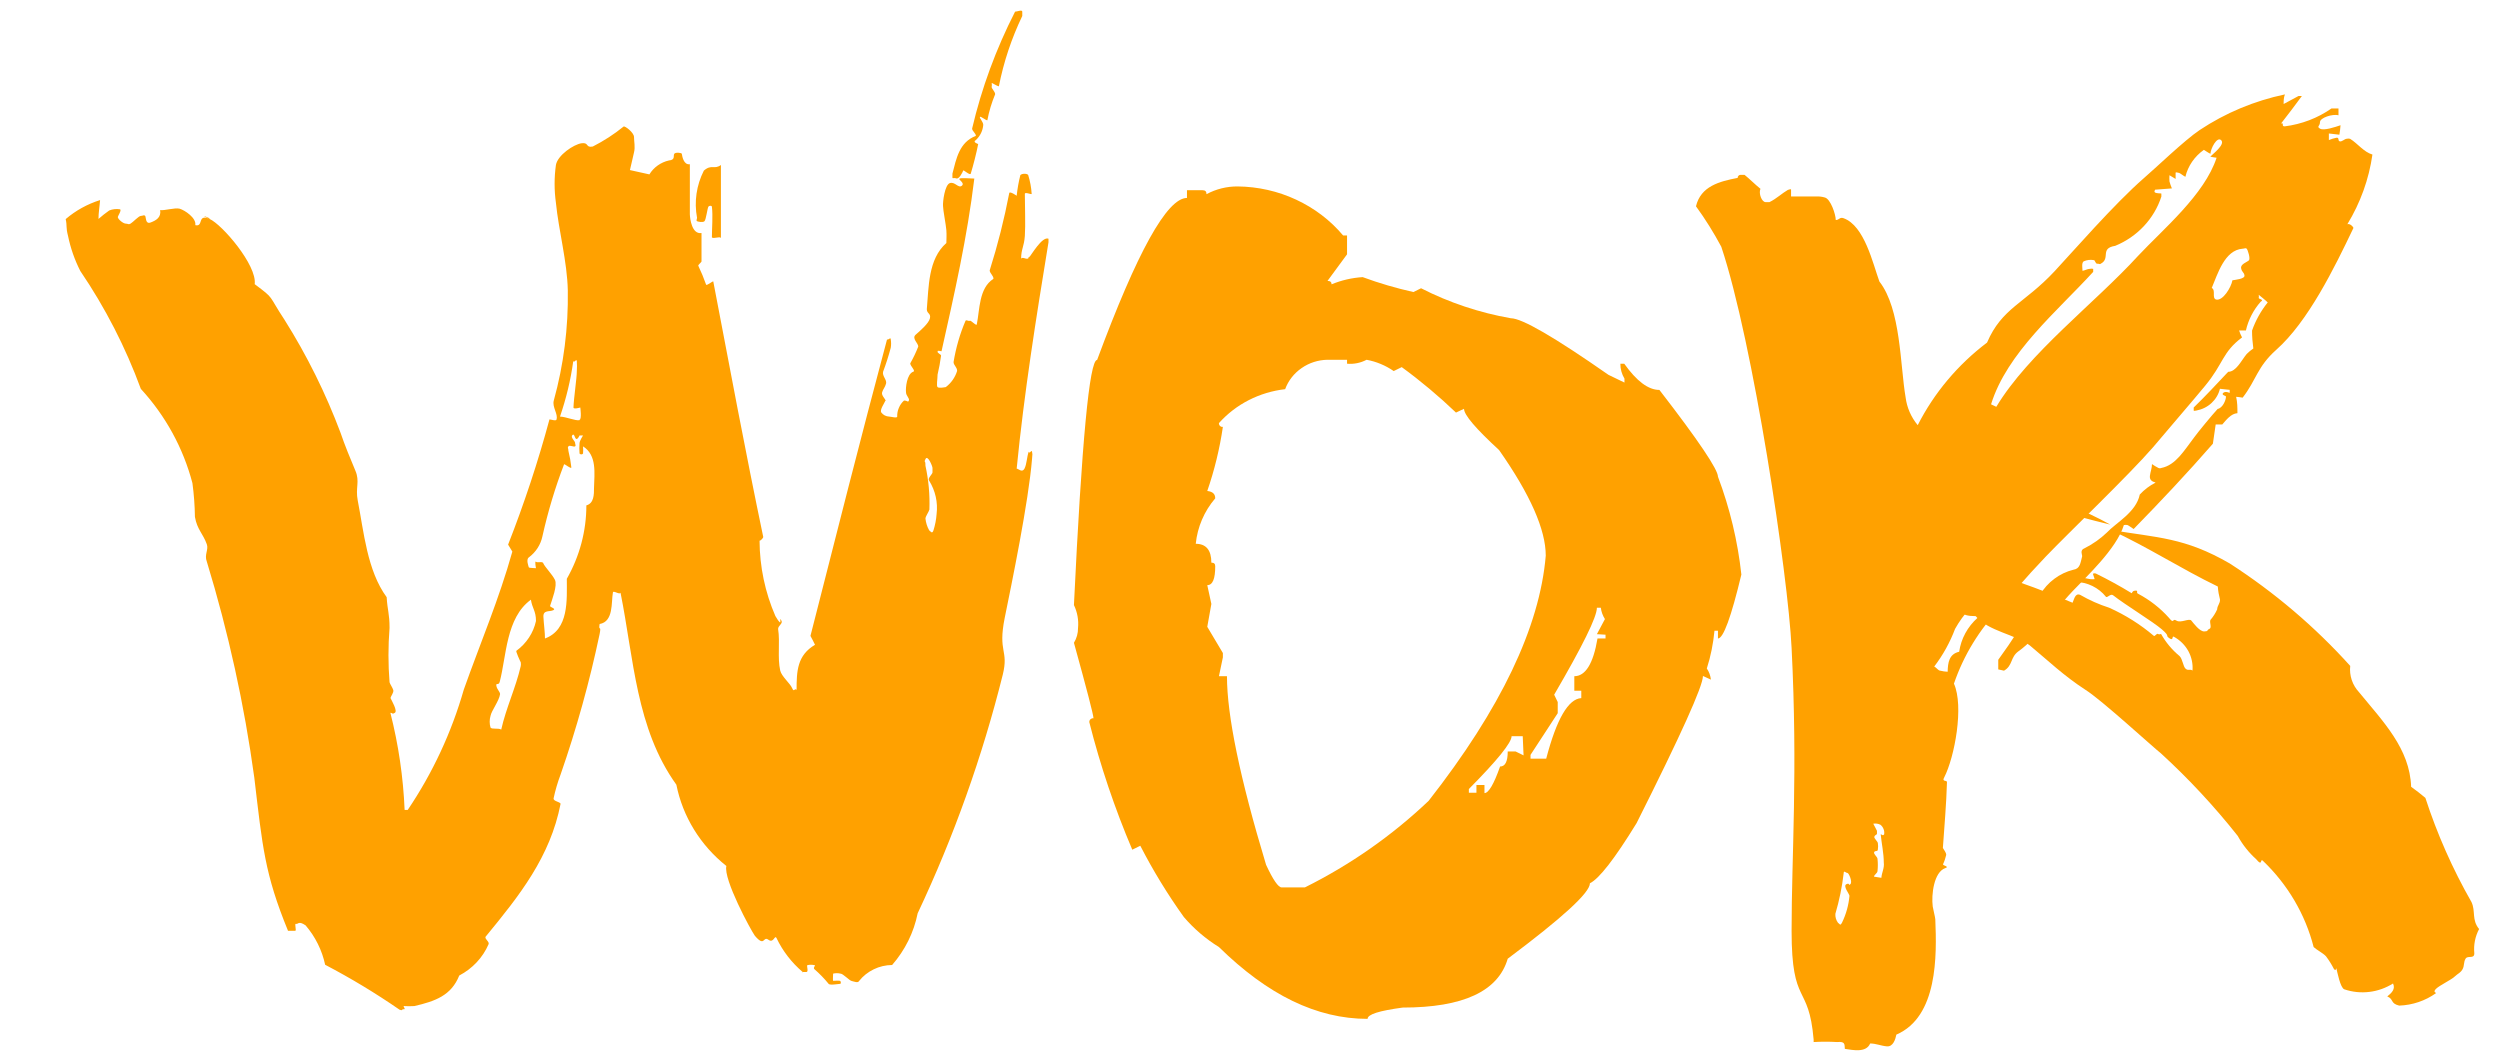 <svg width="33" height="14" viewBox="0 0 33 14" fill="none" xmlns="http://www.w3.org/2000/svg">
<path d="M12.623 2.355C12.659 2.369 12.706 2.275 12.714 2.252C12.714 2.233 12.804 2.322 12.814 2.292C12.848 2.18 12.889 2.021 12.912 1.901C12.912 1.901 12.832 1.877 12.881 1.849C12.939 1.796 12.973 1.724 12.979 1.648C12.979 1.61 12.925 1.555 12.935 1.543C12.945 1.531 13.01 1.588 13.033 1.588C13.055 1.47 13.09 1.355 13.136 1.244V1.244C13.136 1.209 13.085 1.167 13.09 1.145C13.095 1.122 13.09 1.1 13.09 1.095C13.09 1.09 13.162 1.137 13.185 1.14C13.248 0.819 13.352 0.507 13.494 0.211C13.494 0.211 13.494 0.211 13.494 0.211C13.494 0.211 13.494 0.184 13.494 0.154C13.494 0.124 13.425 0.154 13.399 0.154C13.148 0.645 12.957 1.163 12.832 1.697V1.697C12.832 1.732 12.884 1.76 12.881 1.794C12.662 1.877 12.623 2.096 12.572 2.292C12.572 2.292 12.572 2.32 12.572 2.342C12.572 2.364 12.59 2.342 12.623 2.355ZM5.331 13.323C5.361 13.323 5.315 13.28 5.331 13.28C5.377 13.283 5.423 13.283 5.47 13.28C5.745 13.216 5.957 13.141 6.062 12.877C6.236 12.786 6.373 12.64 6.449 12.464C6.464 12.432 6.4 12.399 6.408 12.367C6.859 11.819 7.263 11.311 7.4 10.609C7.387 10.582 7.305 10.577 7.307 10.54C7.33 10.432 7.361 10.326 7.4 10.223C7.611 9.616 7.783 8.997 7.915 8.369C7.915 8.342 7.915 8.344 7.915 8.369C7.941 8.239 7.897 8.344 7.915 8.237C8.101 8.205 8.067 7.951 8.09 7.824C8.09 7.784 8.178 7.856 8.191 7.824C8.366 8.693 8.395 9.616 8.928 10.358C9.012 10.779 9.245 11.158 9.588 11.431C9.546 11.605 9.91 12.277 9.964 12.352C10.098 12.509 10.07 12.352 10.142 12.404C10.214 12.457 10.224 12.335 10.25 12.382C10.331 12.553 10.449 12.706 10.595 12.83C10.611 12.842 10.58 12.83 10.595 12.83C10.611 12.83 10.611 12.83 10.644 12.83C10.678 12.83 10.644 12.75 10.657 12.74C10.688 12.733 10.72 12.733 10.75 12.74C10.776 12.74 10.727 12.77 10.75 12.793C10.818 12.852 10.881 12.917 10.938 12.987C10.964 13.022 10.923 12.964 10.938 12.987C10.954 13.009 11.069 12.987 11.088 12.987C11.106 12.987 11.1 12.952 11.088 12.947C11.075 12.942 11.002 12.947 10.997 12.947C10.992 12.947 10.997 12.862 10.997 12.852C11.029 12.844 11.063 12.844 11.095 12.852C11.129 12.852 11.209 12.942 11.242 12.949C11.276 12.957 11.325 12.979 11.34 12.949C11.391 12.884 11.457 12.832 11.533 12.795C11.608 12.758 11.691 12.739 11.776 12.738C11.947 12.542 12.063 12.307 12.113 12.056C12.591 11.042 12.967 9.987 13.237 8.904C13.237 8.904 13.255 8.904 13.237 8.904C13.317 8.576 13.17 8.615 13.262 8.157C13.355 7.699 13.577 6.626 13.623 6.056C13.623 5.979 13.623 6.016 13.623 6.056C13.639 5.857 13.623 6.041 13.623 5.977C13.623 5.912 13.592 6.004 13.579 5.962C13.554 6.031 13.554 6.126 13.523 6.186C13.492 6.245 13.443 6.186 13.42 6.186C13.518 5.19 13.677 4.194 13.84 3.198C13.84 3.169 13.84 3.159 13.84 3.151C13.755 3.116 13.613 3.37 13.582 3.4C13.551 3.43 13.605 3.358 13.582 3.4C13.559 3.442 13.505 3.383 13.479 3.413C13.479 3.288 13.518 3.256 13.528 3.114C13.538 2.972 13.528 2.715 13.528 2.559C13.528 2.529 13.621 2.574 13.618 2.559C13.613 2.474 13.597 2.391 13.572 2.31C13.559 2.29 13.497 2.287 13.469 2.31C13.446 2.4 13.43 2.491 13.42 2.584C13.402 2.623 13.42 2.584 13.42 2.584C13.42 2.584 13.329 2.519 13.322 2.549C13.256 2.893 13.17 3.234 13.064 3.569V3.569C13.064 3.607 13.118 3.642 13.113 3.681C12.92 3.803 12.933 4.092 12.894 4.279C12.894 4.314 12.817 4.224 12.801 4.234C12.786 4.244 12.757 4.217 12.745 4.234C12.67 4.409 12.618 4.592 12.587 4.779V4.779C12.587 4.822 12.634 4.846 12.634 4.896C12.608 4.981 12.556 5.056 12.484 5.11C12.443 5.11 12.484 5.11 12.484 5.11C12.484 5.11 12.394 5.128 12.376 5.11C12.358 5.093 12.376 5.003 12.376 4.944C12.396 4.861 12.411 4.778 12.422 4.695C12.422 4.675 12.368 4.662 12.376 4.637C12.384 4.612 12.376 4.652 12.376 4.637C12.376 4.622 12.425 4.637 12.428 4.637C12.598 3.878 12.768 3.129 12.861 2.357C12.814 2.357 12.693 2.345 12.667 2.357C12.641 2.369 12.742 2.414 12.696 2.452C12.649 2.489 12.605 2.394 12.538 2.417C12.471 2.439 12.443 2.666 12.448 2.72C12.453 2.775 12.448 2.72 12.448 2.72C12.448 2.773 12.487 2.969 12.492 3.039C12.497 3.109 12.492 3.154 12.492 3.208C12.25 3.42 12.26 3.791 12.234 4.082C12.234 4.142 12.291 4.134 12.275 4.202C12.26 4.269 12.144 4.368 12.087 4.418C12.031 4.468 12.123 4.53 12.121 4.575C12.118 4.62 12.121 4.575 12.121 4.575C12.091 4.651 12.056 4.725 12.015 4.797C12.015 4.831 12.09 4.896 12.056 4.906C11.969 4.936 11.953 5.123 11.959 5.175C11.964 5.227 11.959 5.175 11.959 5.175C11.959 5.227 12.01 5.257 11.997 5.287C11.984 5.317 11.982 5.287 11.933 5.287C11.903 5.314 11.88 5.347 11.865 5.384C11.849 5.42 11.842 5.459 11.843 5.499V5.499C11.843 5.524 11.76 5.499 11.737 5.499C11.717 5.498 11.697 5.493 11.679 5.484C11.662 5.475 11.646 5.462 11.634 5.446C11.608 5.412 11.675 5.322 11.688 5.287C11.701 5.252 11.688 5.309 11.688 5.287C11.688 5.265 11.631 5.22 11.644 5.178C11.657 5.135 11.683 5.113 11.696 5.063C11.709 5.013 11.642 4.963 11.657 4.906C11.696 4.802 11.73 4.697 11.758 4.59C11.758 4.533 11.758 4.625 11.758 4.59C11.764 4.554 11.764 4.517 11.758 4.48C11.758 4.443 11.724 4.495 11.709 4.48C11.361 5.782 11.031 7.087 10.698 8.394C10.719 8.434 10.74 8.471 10.758 8.511C10.523 8.65 10.515 8.859 10.515 9.106C10.487 9.078 10.482 9.146 10.456 9.083C10.43 9.021 10.317 8.929 10.299 8.852C10.26 8.678 10.299 8.481 10.271 8.302C10.271 8.259 10.332 8.234 10.317 8.197C10.268 8.1 10.351 8.329 10.235 8.132C10.098 7.817 10.028 7.479 10.026 7.137C10.044 7.137 10.075 7.099 10.075 7.089C10.075 7.079 10.075 7.089 10.075 7.089C9.84 5.964 9.632 4.849 9.415 3.714C9.4 3.714 9.325 3.778 9.32 3.756C9.29 3.671 9.256 3.588 9.217 3.507C9.217 3.492 9.26 3.462 9.26 3.45C9.26 3.323 9.26 3.201 9.26 3.076C9.132 3.096 9.108 2.887 9.106 2.828C9.106 2.594 9.106 2.394 9.106 2.168C9.023 2.18 9.005 2.061 9 2.031C9 2.016 8.915 2.006 8.9 2.031C8.884 2.056 8.918 2.111 8.83 2.118C8.776 2.13 8.726 2.153 8.682 2.184C8.637 2.216 8.6 2.256 8.572 2.302V2.302L8.315 2.245C8.335 2.17 8.351 2.081 8.369 2.011C8.387 1.941 8.369 1.869 8.369 1.809C8.369 1.75 8.25 1.66 8.232 1.67C8.107 1.772 7.97 1.86 7.825 1.934C7.725 1.954 7.825 1.934 7.825 1.934C7.725 1.954 7.779 1.877 7.676 1.891C7.573 1.906 7.361 2.048 7.338 2.178C7.315 2.343 7.315 2.51 7.338 2.676C7.374 3.042 7.487 3.452 7.495 3.833C7.503 4.324 7.441 4.813 7.31 5.287C7.286 5.372 7.369 5.466 7.346 5.536C7.346 5.563 7.271 5.536 7.253 5.536C7.102 6.096 6.919 6.648 6.707 7.189V7.189L6.763 7.281C6.588 7.908 6.341 8.486 6.122 9.103C5.961 9.666 5.712 10.202 5.382 10.691V10.691C5.382 10.691 5.343 10.691 5.341 10.691C5.323 10.259 5.26 9.83 5.153 9.409V9.409C5.186 9.409 5.173 9.434 5.212 9.409C5.251 9.385 5.171 9.25 5.155 9.215C5.14 9.18 5.155 9.238 5.155 9.215C5.155 9.193 5.202 9.141 5.191 9.108C5.181 9.076 5.148 9.029 5.142 9.006C5.123 8.768 5.123 8.528 5.142 8.289C5.142 8.262 5.142 8.259 5.142 8.289C5.142 8.098 5.114 8.055 5.104 7.883C4.846 7.532 4.802 7.015 4.722 6.606C4.689 6.437 4.753 6.357 4.691 6.213C4.63 6.069 4.547 5.867 4.496 5.715C4.301 5.195 4.053 4.694 3.756 4.222C3.532 3.883 3.632 3.953 3.362 3.751C3.395 3.502 2.931 2.962 2.766 2.89C2.602 2.818 2.782 2.875 2.766 2.89C2.599 2.818 2.692 2.999 2.578 2.972C2.594 2.877 2.439 2.775 2.372 2.755C2.305 2.735 2.372 2.755 2.372 2.755C2.308 2.738 2.169 2.783 2.114 2.773C2.13 2.87 2.06 2.91 1.988 2.937C1.916 2.964 1.929 2.862 1.916 2.85C1.903 2.837 1.934 2.867 1.916 2.85C1.898 2.832 1.888 2.85 1.859 2.85C1.831 2.85 1.754 2.935 1.723 2.952C1.692 2.969 1.694 2.952 1.661 2.952C1.627 2.952 1.56 2.897 1.555 2.867C1.55 2.837 1.555 2.885 1.555 2.867C1.555 2.85 1.607 2.778 1.586 2.763C1.538 2.755 1.488 2.76 1.442 2.778C1.393 2.813 1.345 2.85 1.3 2.89C1.3 2.805 1.316 2.72 1.321 2.641C1.153 2.694 0.999 2.779 0.867 2.892H0.867C0.888 2.987 0.867 2.994 0.898 3.114C0.931 3.274 0.985 3.43 1.06 3.577C1.39 4.063 1.658 4.585 1.859 5.133C2.186 5.489 2.419 5.916 2.54 6.377C2.56 6.525 2.571 6.674 2.573 6.823C2.602 6.99 2.679 7.042 2.73 7.184C2.756 7.256 2.694 7.323 2.73 7.413C3.015 8.347 3.225 9.301 3.357 10.266C3.465 11.177 3.493 11.533 3.802 12.287C3.802 12.267 3.802 12.287 3.802 12.287C3.802 12.287 3.869 12.287 3.895 12.287C3.921 12.287 3.88 12.188 3.908 12.195C3.936 12.203 3.939 12.15 4.034 12.215C4.163 12.366 4.251 12.544 4.292 12.735C4.632 12.913 4.96 13.111 5.274 13.328V13.328C5.328 13.348 5.297 13.313 5.331 13.323ZM9.516 3.141C9.516 2.818 9.516 2.504 9.516 2.178C9.428 2.243 9.394 2.163 9.291 2.252C9.193 2.445 9.161 2.663 9.201 2.875V2.875C9.201 2.89 9.186 2.912 9.201 2.92C9.217 2.927 9.278 2.94 9.299 2.92C9.32 2.9 9.338 2.745 9.351 2.728C9.364 2.711 9.394 2.713 9.397 2.728C9.412 2.847 9.397 3.017 9.397 3.134C9.423 3.156 9.5 3.116 9.516 3.141ZM7.65 5.546C7.598 5.558 7.472 5.501 7.392 5.499C7.474 5.26 7.533 5.015 7.567 4.767V4.767C7.583 4.794 7.609 4.727 7.614 4.767C7.617 4.811 7.617 4.855 7.614 4.899C7.614 4.993 7.573 5.26 7.57 5.379C7.57 5.407 7.66 5.379 7.66 5.379C7.66 5.379 7.681 5.533 7.65 5.541V5.546ZM7.194 8.441C7.194 8.344 7.178 8.237 7.173 8.142C7.168 8.048 7.256 8.078 7.302 8.055C7.348 8.033 7.256 8.015 7.261 7.998C7.286 7.918 7.361 7.729 7.325 7.654C7.289 7.58 7.194 7.488 7.17 7.433C7.147 7.378 7.183 7.46 7.17 7.433C7.158 7.406 7.096 7.433 7.075 7.415C7.055 7.398 7.075 7.503 7.075 7.5C7.075 7.498 6.982 7.5 6.98 7.488C6.977 7.475 6.941 7.386 6.98 7.358C7.073 7.289 7.137 7.19 7.16 7.079C7.232 6.756 7.327 6.438 7.446 6.128V6.128C7.464 6.128 7.536 6.193 7.542 6.171C7.534 6.097 7.521 6.024 7.503 5.952C7.503 5.912 7.487 5.914 7.503 5.892C7.518 5.87 7.575 5.904 7.591 5.892C7.606 5.88 7.591 5.867 7.591 5.845C7.591 5.822 7.529 5.775 7.554 5.745C7.58 5.715 7.585 5.777 7.603 5.792C7.621 5.807 7.647 5.758 7.65 5.748C7.652 5.738 7.65 5.748 7.65 5.748H7.696C7.696 5.748 7.652 5.817 7.65 5.847C7.646 5.894 7.646 5.94 7.65 5.987C7.652 5.99 7.656 5.993 7.66 5.995C7.664 5.997 7.668 5.998 7.673 5.998C7.678 5.998 7.682 5.997 7.686 5.995C7.69 5.993 7.694 5.99 7.696 5.987C7.699 5.955 7.699 5.923 7.696 5.892C7.882 6.009 7.846 6.248 7.841 6.44C7.841 6.527 7.841 6.644 7.74 6.671C7.74 7.01 7.651 7.343 7.482 7.64C7.482 7.918 7.513 8.312 7.191 8.429L7.194 8.441ZM12.322 7C12.304 7.055 12.283 7.012 12.265 7C12.238 6.952 12.222 6.9 12.216 6.845C12.216 6.816 12.26 6.758 12.268 6.726C12.275 6.532 12.258 6.338 12.216 6.148C12.216 6.044 12.216 6.148 12.216 6.148C12.216 6.044 12.188 6.128 12.216 6.061C12.245 5.994 12.312 6.163 12.309 6.178C12.306 6.193 12.309 6.158 12.309 6.178C12.308 6.197 12.308 6.216 12.309 6.236C12.309 6.258 12.237 6.318 12.265 6.345C12.347 6.478 12.382 6.632 12.363 6.786C12.363 6.786 12.363 6.786 12.363 6.786C12.358 6.858 12.344 6.93 12.322 7ZM6.616 9.631C6.586 9.606 6.493 9.631 6.475 9.604C6.46 9.553 6.46 9.5 6.475 9.449C6.488 9.38 6.588 9.253 6.601 9.163C6.601 9.131 6.56 9.101 6.552 9.053C6.544 9.006 6.583 9.053 6.596 9.001C6.686 8.66 6.678 8.155 7.008 7.916C7.024 8.028 7.075 8.063 7.075 8.197C7.041 8.354 6.949 8.493 6.817 8.59C6.802 8.59 6.869 8.735 6.874 8.742C6.877 8.759 6.877 8.776 6.874 8.792C6.807 9.081 6.681 9.342 6.616 9.631V9.631Z" fill="#FFA100"/>
<path d="M22.677 6.292C22.677 6.198 22.42 5.814 21.904 5.147C21.757 5.147 21.603 5.03 21.44 4.801H21.389C21.388 4.87 21.407 4.938 21.443 4.998V5.05L21.232 4.948C20.518 4.45 20.09 4.201 19.943 4.201C19.529 4.128 19.13 3.995 18.758 3.805L18.657 3.855C18.43 3.804 18.206 3.739 17.987 3.658C17.846 3.667 17.707 3.699 17.577 3.753C17.577 3.723 17.559 3.708 17.523 3.708L17.781 3.357V3.108H17.729C17.561 2.908 17.349 2.747 17.108 2.635C16.868 2.523 16.605 2.464 16.338 2.461C16.194 2.46 16.052 2.495 15.926 2.563C15.926 2.528 15.91 2.511 15.874 2.511H15.668V2.613C15.405 2.613 15.01 3.326 14.482 4.751C14.381 4.751 14.279 5.83 14.176 7.987C14.221 8.081 14.24 8.185 14.23 8.289C14.231 8.358 14.212 8.426 14.176 8.485C14.348 9.108 14.434 9.439 14.434 9.481C14.426 9.48 14.419 9.481 14.412 9.483C14.405 9.486 14.399 9.49 14.393 9.495C14.388 9.5 14.384 9.506 14.382 9.512C14.379 9.519 14.379 9.526 14.379 9.533C14.524 10.107 14.714 10.67 14.946 11.216L15.052 11.164C15.22 11.491 15.412 11.805 15.627 12.105C15.759 12.259 15.915 12.393 16.09 12.501C16.735 13.133 17.379 13.449 18.052 13.449C18.052 13.389 18.206 13.342 18.515 13.3C19.314 13.3 19.776 13.085 19.902 12.655C20.623 12.115 20.987 11.784 20.987 11.659C21.108 11.6 21.314 11.336 21.603 10.865C22.187 9.703 22.479 9.056 22.479 8.923L22.584 8.971C22.578 8.918 22.56 8.868 22.53 8.824C22.582 8.662 22.615 8.495 22.631 8.326H22.677V8.428C22.748 8.428 22.851 8.147 22.986 7.584C22.938 7.143 22.834 6.709 22.677 6.292V6.292ZM17.224 11.714H16.918C16.874 11.714 16.804 11.614 16.712 11.415C16.366 10.27 16.196 9.441 16.196 8.926H16.09L16.142 8.677V8.62L15.936 8.274L15.99 7.972L15.936 7.724C16.008 7.724 16.041 7.639 16.041 7.475C16.041 7.442 16.026 7.427 15.99 7.427C15.99 7.261 15.92 7.178 15.784 7.178C15.806 6.958 15.895 6.749 16.041 6.578C16.041 6.521 16.008 6.489 15.936 6.481C16.031 6.206 16.1 5.922 16.142 5.635C16.135 5.636 16.128 5.635 16.121 5.633C16.115 5.631 16.109 5.627 16.104 5.622C16.099 5.617 16.095 5.612 16.093 5.605C16.09 5.599 16.09 5.592 16.09 5.585C16.313 5.335 16.625 5.176 16.964 5.137C17.005 5.025 17.081 4.928 17.181 4.859C17.281 4.789 17.4 4.751 17.523 4.749H17.781V4.801C17.87 4.809 17.96 4.791 18.039 4.749C18.168 4.773 18.29 4.824 18.397 4.898L18.503 4.846C18.755 5.03 18.994 5.231 19.219 5.446L19.325 5.396C19.325 5.476 19.479 5.657 19.788 5.941C20.199 6.527 20.404 6.992 20.404 7.335C20.324 8.28 19.808 9.358 18.858 10.571C18.376 11.029 17.825 11.415 17.224 11.714V11.714ZM20.111 9.971L20.005 9.919H19.902C19.902 10.054 19.868 10.118 19.801 10.118C19.719 10.352 19.649 10.469 19.595 10.469V10.362H19.489V10.464H19.389V10.415C19.765 10.036 19.953 9.802 19.953 9.718H20.1L20.111 9.971ZM21.193 8.378V8.428H21.087C21.031 8.762 20.927 8.926 20.781 8.926V9.118H20.873V9.215C20.702 9.225 20.547 9.491 20.41 10.014H20.203V9.964L20.562 9.414V9.267L20.515 9.17C20.891 8.525 21.079 8.144 21.079 8.022H21.131C21.137 8.075 21.156 8.126 21.185 8.172L21.079 8.371L21.193 8.378Z" fill="#FFA100"/>
<path d="M24.352 13.845C24.459 13.861 24.634 13.899 24.686 13.774C24.764 13.774 24.827 13.805 24.907 13.812C24.988 13.819 25.02 13.72 25.032 13.657C25.58 13.421 25.566 12.613 25.546 12.135C25.546 12.114 25.514 11.987 25.512 11.966C25.492 11.81 25.527 11.511 25.678 11.459C25.739 11.438 25.644 11.427 25.648 11.408C25.667 11.368 25.68 11.327 25.69 11.285C25.69 11.252 25.661 11.222 25.646 11.193C25.666 10.904 25.692 10.612 25.7 10.324C25.7 10.294 25.629 10.324 25.663 10.263C25.802 9.992 25.926 9.321 25.792 9.024C25.92 8.65 26.129 8.307 26.407 8.019C26.582 7.819 26.706 7.659 27.006 7.345C27.306 7.032 28.101 6.272 28.42 5.904C28.664 5.614 28.952 5.282 29.108 5.092C29.352 4.797 29.332 4.651 29.595 4.454C29.579 4.424 29.566 4.394 29.556 4.362H29.646C29.678 4.222 29.745 4.091 29.841 3.983C29.895 3.952 29.81 3.95 29.815 3.931C29.82 3.912 29.815 3.905 29.815 3.891C29.854 3.924 29.895 3.954 29.934 3.992C29.844 4.104 29.774 4.23 29.727 4.364C29.727 4.443 29.733 4.521 29.744 4.6C29.713 4.621 29.683 4.646 29.656 4.673C29.588 4.755 29.517 4.908 29.412 4.908C29.261 5.068 29.113 5.228 28.957 5.379C28.957 5.379 28.957 5.41 28.957 5.419C28.957 5.428 28.986 5.419 28.993 5.419C29.068 5.405 29.137 5.371 29.192 5.32C29.247 5.269 29.286 5.204 29.303 5.132L29.432 5.146C29.432 5.146 29.432 5.184 29.432 5.186C29.432 5.188 29.378 5.158 29.347 5.186C29.315 5.214 29.383 5.224 29.383 5.235C29.383 5.282 29.339 5.386 29.273 5.398C29.195 5.483 29.013 5.704 28.964 5.772C28.83 5.947 28.72 6.14 28.53 6.177C28.524 6.18 28.517 6.181 28.511 6.181C28.504 6.181 28.497 6.18 28.491 6.177C28.461 6.162 28.433 6.145 28.406 6.126C28.406 6.18 28.386 6.224 28.379 6.279C28.372 6.333 28.403 6.356 28.454 6.37C28.375 6.41 28.304 6.464 28.245 6.528C28.196 6.764 27.933 6.898 27.808 7.032C27.722 7.114 27.623 7.183 27.516 7.237C27.448 7.261 27.489 7.327 27.484 7.345C27.462 7.43 27.457 7.508 27.37 7.52C27.278 7.543 27.191 7.584 27.116 7.641C27.041 7.697 26.978 7.767 26.931 7.847C26.945 7.878 26.955 7.906 26.97 7.936L26.882 7.915C26.731 8.19 26.563 8.455 26.377 8.709V8.836L26.453 8.853C26.572 8.784 26.533 8.676 26.645 8.596C26.919 8.4 27.077 8.099 27.357 7.805C27.535 7.616 27.938 7.246 28.035 6.931C28.051 6.927 28.068 6.927 28.084 6.931C28.113 6.945 28.135 6.966 28.164 6.983C28.523 6.615 28.874 6.243 29.21 5.857L29.247 5.603H29.334C29.386 5.544 29.449 5.459 29.534 5.454C29.534 5.384 29.534 5.311 29.517 5.238C29.546 5.24 29.574 5.244 29.603 5.249C29.785 5.014 29.793 4.844 30.046 4.618C30.466 4.246 30.814 3.537 31.065 3.01C31.065 2.993 31.017 2.946 30.985 2.96C31.157 2.678 31.27 2.365 31.316 2.04C31.202 2.007 31.121 1.894 31.021 1.832C31.006 1.828 30.99 1.828 30.975 1.832C30.951 1.832 30.909 1.877 30.882 1.865C30.856 1.854 30.882 1.814 30.841 1.818C30.807 1.825 30.773 1.835 30.741 1.849C30.741 1.821 30.741 1.792 30.741 1.762L30.88 1.778C30.887 1.737 30.892 1.695 30.895 1.653C30.831 1.675 30.673 1.729 30.624 1.698C30.575 1.668 30.624 1.668 30.624 1.611C30.624 1.555 30.79 1.5 30.868 1.522C30.868 1.489 30.868 1.463 30.868 1.432H30.775C30.593 1.559 30.381 1.64 30.158 1.668C30.107 1.668 30.158 1.618 30.11 1.63C30.205 1.507 30.293 1.394 30.385 1.267C30.37 1.267 30.356 1.267 30.341 1.267L30.144 1.373C30.144 1.331 30.144 1.288 30.161 1.246C29.757 1.331 29.375 1.491 29.035 1.717C28.837 1.849 28.433 2.238 28.303 2.348C27.908 2.692 27.348 3.337 27.121 3.58C26.719 4.011 26.426 4.063 26.229 4.522C25.843 4.814 25.53 5.187 25.314 5.612C25.226 5.507 25.171 5.379 25.154 5.245C25.081 4.821 25.093 4.081 24.808 3.716C24.722 3.481 24.612 2.979 24.334 2.88C24.283 2.862 24.276 2.906 24.232 2.904C24.232 2.831 24.164 2.626 24.088 2.607C24.052 2.596 24.014 2.592 23.976 2.593C23.898 2.593 23.732 2.593 23.642 2.593C23.642 2.57 23.642 2.525 23.642 2.506C23.642 2.487 23.613 2.506 23.601 2.506C23.52 2.553 23.452 2.621 23.357 2.668C23.357 2.668 23.357 2.668 23.306 2.668C23.255 2.668 23.211 2.553 23.238 2.492C23.162 2.431 23.101 2.367 23.028 2.308C23.028 2.308 23.001 2.308 22.982 2.308C22.976 2.307 22.97 2.308 22.965 2.31C22.959 2.311 22.954 2.314 22.95 2.318C22.946 2.322 22.942 2.327 22.94 2.332C22.938 2.337 22.937 2.343 22.938 2.348C22.694 2.395 22.45 2.459 22.387 2.723C22.511 2.893 22.622 3.072 22.721 3.257C23.142 4.515 23.603 7.6 23.649 8.551C23.732 10.2 23.649 11.283 23.649 12.288C23.649 13.294 23.876 12.969 23.94 13.723C23.94 13.741 23.94 13.723 23.94 13.755C24.043 13.749 24.146 13.749 24.249 13.755C24.357 13.746 24.347 13.781 24.352 13.845ZM26.282 5.337C26.492 4.656 27.157 4.107 27.63 3.589C27.63 3.589 27.63 3.554 27.63 3.549C27.615 3.545 27.599 3.545 27.584 3.549C27.555 3.549 27.521 3.57 27.489 3.575C27.489 3.542 27.474 3.472 27.504 3.45C27.546 3.431 27.594 3.425 27.64 3.434C27.655 3.434 27.66 3.483 27.684 3.481C27.708 3.479 27.718 3.493 27.73 3.481C27.864 3.41 27.713 3.278 27.921 3.245C28.065 3.186 28.194 3.097 28.299 2.985C28.404 2.873 28.483 2.74 28.53 2.595C28.53 2.595 28.53 2.56 28.53 2.555C28.53 2.551 28.467 2.555 28.447 2.541C28.428 2.527 28.447 2.513 28.447 2.504L28.669 2.487C28.656 2.457 28.646 2.427 28.637 2.395C28.635 2.368 28.635 2.34 28.637 2.313L28.718 2.362C28.718 2.341 28.718 2.299 28.718 2.282C28.718 2.266 28.749 2.282 28.762 2.282C28.774 2.282 28.818 2.32 28.847 2.334C28.881 2.191 28.968 2.065 29.091 1.978C29.12 1.995 29.147 2.016 29.178 2.03C29.178 1.967 29.264 1.795 29.32 1.851C29.376 1.908 29.205 2.035 29.176 2.068C29.203 2.074 29.231 2.079 29.259 2.082C29.1 2.57 28.554 3.024 28.223 3.377C27.65 4.004 26.78 4.658 26.351 5.37L26.282 5.337ZM29.252 3.954C29.193 3.935 29.252 3.829 29.195 3.801C29.273 3.618 29.364 3.3 29.603 3.283C29.625 3.283 29.642 3.269 29.656 3.283C29.671 3.297 29.707 3.413 29.686 3.436C29.663 3.46 29.571 3.486 29.583 3.542C29.595 3.599 29.62 3.589 29.627 3.636C29.634 3.683 29.503 3.693 29.468 3.7C29.451 3.794 29.342 3.975 29.252 3.954ZM25.612 8.853C25.585 8.853 25.561 8.812 25.532 8.798C25.648 8.646 25.74 8.479 25.807 8.301C25.916 8.106 26.07 7.938 26.258 7.809C26.275 7.677 26.346 7.647 26.475 7.67C26.475 7.706 26.475 7.743 26.475 7.779C26.448 7.779 26.424 7.765 26.39 7.76C26.332 7.913 26.233 8.05 26.104 8.155C25.972 8.273 25.886 8.431 25.861 8.603C25.727 8.634 25.712 8.747 25.709 8.867C25.677 8.866 25.644 8.861 25.612 8.853V8.853ZM24.834 11.587L24.737 11.572C24.737 11.547 24.781 11.528 24.783 11.499C24.789 11.445 24.789 11.391 24.783 11.337C24.783 11.311 24.727 11.273 24.739 11.248C24.751 11.222 24.788 11.248 24.788 11.21C24.792 11.184 24.792 11.158 24.788 11.132C24.788 11.106 24.732 11.066 24.742 11.043C24.751 11.019 24.776 11.019 24.776 11.005C24.777 10.992 24.777 10.98 24.776 10.967C24.761 10.932 24.742 10.906 24.727 10.873C24.759 10.867 24.793 10.872 24.822 10.887C24.841 10.902 24.855 10.922 24.863 10.944C24.872 10.965 24.874 10.989 24.871 11.012C24.854 11.04 24.839 11.012 24.825 11.012C24.837 11.134 24.866 11.264 24.866 11.386C24.876 11.457 24.839 11.518 24.834 11.587ZM24.261 12.18C24.236 12.146 24.224 12.104 24.227 12.062C24.279 11.886 24.316 11.705 24.337 11.523C24.337 11.485 24.366 11.523 24.386 11.523C24.405 11.523 24.456 11.643 24.425 11.671C24.393 11.7 24.425 11.648 24.373 11.671C24.322 11.695 24.413 11.801 24.413 11.825C24.402 11.947 24.369 12.067 24.315 12.178C24.288 12.227 24.288 12.197 24.261 12.18Z" fill="#FFA100"/>
<path d="M28.526 9.946C28.421 9.864 27.741 9.239 27.527 9.105C27.241 8.919 27.039 8.724 26.795 8.521C26.605 8.373 26.249 8.335 26.079 8.133C25.869 8.133 25.854 8.069 25.813 7.871C25.756 7.821 25.687 7.783 25.613 7.761C25.545 7.737 25.345 7.598 25.277 7.567C25.091 7.507 24.923 7.402 24.789 7.264C24.869 7.287 24.95 7.305 25.033 7.318C25.12 7.32 25.206 7.308 25.289 7.283C25.997 7.451 26.689 7.676 27.358 7.956C27.378 7.916 27.39 7.824 27.458 7.852C27.579 7.922 27.707 7.979 27.841 8.022C28.054 8.117 28.252 8.242 28.429 8.392C28.443 8.408 28.468 8.356 28.485 8.368C28.502 8.38 28.519 8.368 28.526 8.368C28.588 8.479 28.671 8.578 28.77 8.66C28.811 8.7 28.816 8.797 28.85 8.827C28.885 8.858 28.907 8.827 28.941 8.851C28.948 8.762 28.929 8.673 28.886 8.594C28.842 8.515 28.777 8.45 28.697 8.406C28.663 8.385 28.697 8.467 28.636 8.425C28.575 8.382 28.653 8.408 28.536 8.307C28.419 8.206 28.048 7.98 27.892 7.857C27.858 7.831 27.814 7.9 27.797 7.876C27.75 7.817 27.689 7.769 27.62 7.735C27.551 7.701 27.475 7.683 27.398 7.681C27.376 7.681 27.398 7.615 27.417 7.612C27.436 7.61 27.568 7.643 27.595 7.645C27.622 7.648 27.636 7.645 27.646 7.645C27.656 7.645 27.622 7.579 27.629 7.572C27.635 7.569 27.642 7.568 27.649 7.568C27.655 7.568 27.662 7.569 27.668 7.572C27.829 7.651 27.986 7.737 28.139 7.831C28.153 7.805 28.156 7.798 28.192 7.796C28.229 7.794 28.192 7.827 28.224 7.838C28.377 7.919 28.514 8.026 28.629 8.154C28.704 8.248 28.67 8.154 28.729 8.192C28.787 8.229 28.897 8.156 28.926 8.192C28.955 8.227 29.036 8.338 29.097 8.335C29.158 8.333 29.123 8.319 29.163 8.302C29.201 8.286 29.163 8.222 29.177 8.184C29.214 8.142 29.244 8.094 29.267 8.043C29.267 7.994 29.306 7.968 29.304 7.914C29.289 7.857 29.279 7.8 29.275 7.742C28.787 7.506 28.356 7.224 27.861 6.995C28.477 7.099 28.836 7.092 29.433 7.438C30.023 7.819 30.557 8.273 31.023 8.79C31.016 8.852 31.023 8.916 31.043 8.976C31.063 9.036 31.096 9.091 31.14 9.138C31.456 9.524 31.81 9.882 31.827 10.386C31.89 10.431 31.954 10.48 32.015 10.532C32.17 11.009 32.374 11.47 32.624 11.908C32.68 12.028 32.624 12.143 32.724 12.263C32.672 12.362 32.65 12.473 32.661 12.584C32.661 12.664 32.575 12.607 32.546 12.654C32.517 12.701 32.532 12.748 32.505 12.795C32.478 12.842 32.449 12.847 32.4 12.892C32.351 12.937 32.202 13.007 32.156 13.052C32.11 13.097 32.156 13.102 32.156 13.109C32.015 13.21 31.845 13.268 31.669 13.274C31.549 13.245 31.6 13.189 31.512 13.153C31.573 13.104 31.622 13.055 31.588 12.982C31.494 13.041 31.387 13.08 31.276 13.093C31.164 13.107 31.051 13.095 30.945 13.059C30.891 13.04 30.852 12.824 30.842 12.791C30.832 12.758 30.842 12.833 30.808 12.791C30.778 12.732 30.743 12.676 30.703 12.623C30.662 12.579 30.586 12.543 30.54 12.501C30.43 12.07 30.198 11.676 29.872 11.364C29.828 11.321 29.872 11.451 29.782 11.342C29.683 11.253 29.601 11.149 29.538 11.034C29.231 10.646 28.893 10.282 28.526 9.946ZM27.856 6.925C27.305 6.793 26.766 6.623 26.227 6.454C26.227 6.465 26.227 6.484 26.227 6.496C26.227 6.508 26.193 6.496 26.186 6.496C25.942 6.465 25.725 6.383 25.484 6.331C25.484 6.31 25.484 6.256 25.484 6.242C25.484 6.228 25.581 6.242 25.611 6.242C25.64 6.242 25.684 6.284 25.694 6.275C25.703 6.265 25.659 6.206 25.659 6.188C25.83 6.216 26.069 6.223 26.176 6.371C26.354 6.371 26.596 6.348 26.725 6.487C27.121 6.58 27.502 6.728 27.856 6.925V6.925ZM25.311 6.953C25.14 6.922 24.95 6.868 24.899 6.717C24.899 6.694 24.986 6.717 25.001 6.717C25.071 6.728 25.137 6.754 25.196 6.792C25.254 6.83 25.303 6.88 25.34 6.939C25.367 7.014 25.318 6.953 25.311 6.953V6.953ZM26.271 7.174C26.191 7.195 26.193 7.137 26.14 7.125C25.864 7.064 25.506 7.104 25.318 6.859C25.584 6.913 25.847 6.974 26.11 7.047C26.122 7.014 26.13 6.946 26.154 6.925C26.179 6.903 26.259 6.882 26.271 6.908C26.313 7.014 26.383 7.04 26.515 7.024C26.479 7.118 26.349 7.151 26.271 7.174V7.174Z" fill="#FFA100"/>
</svg>
